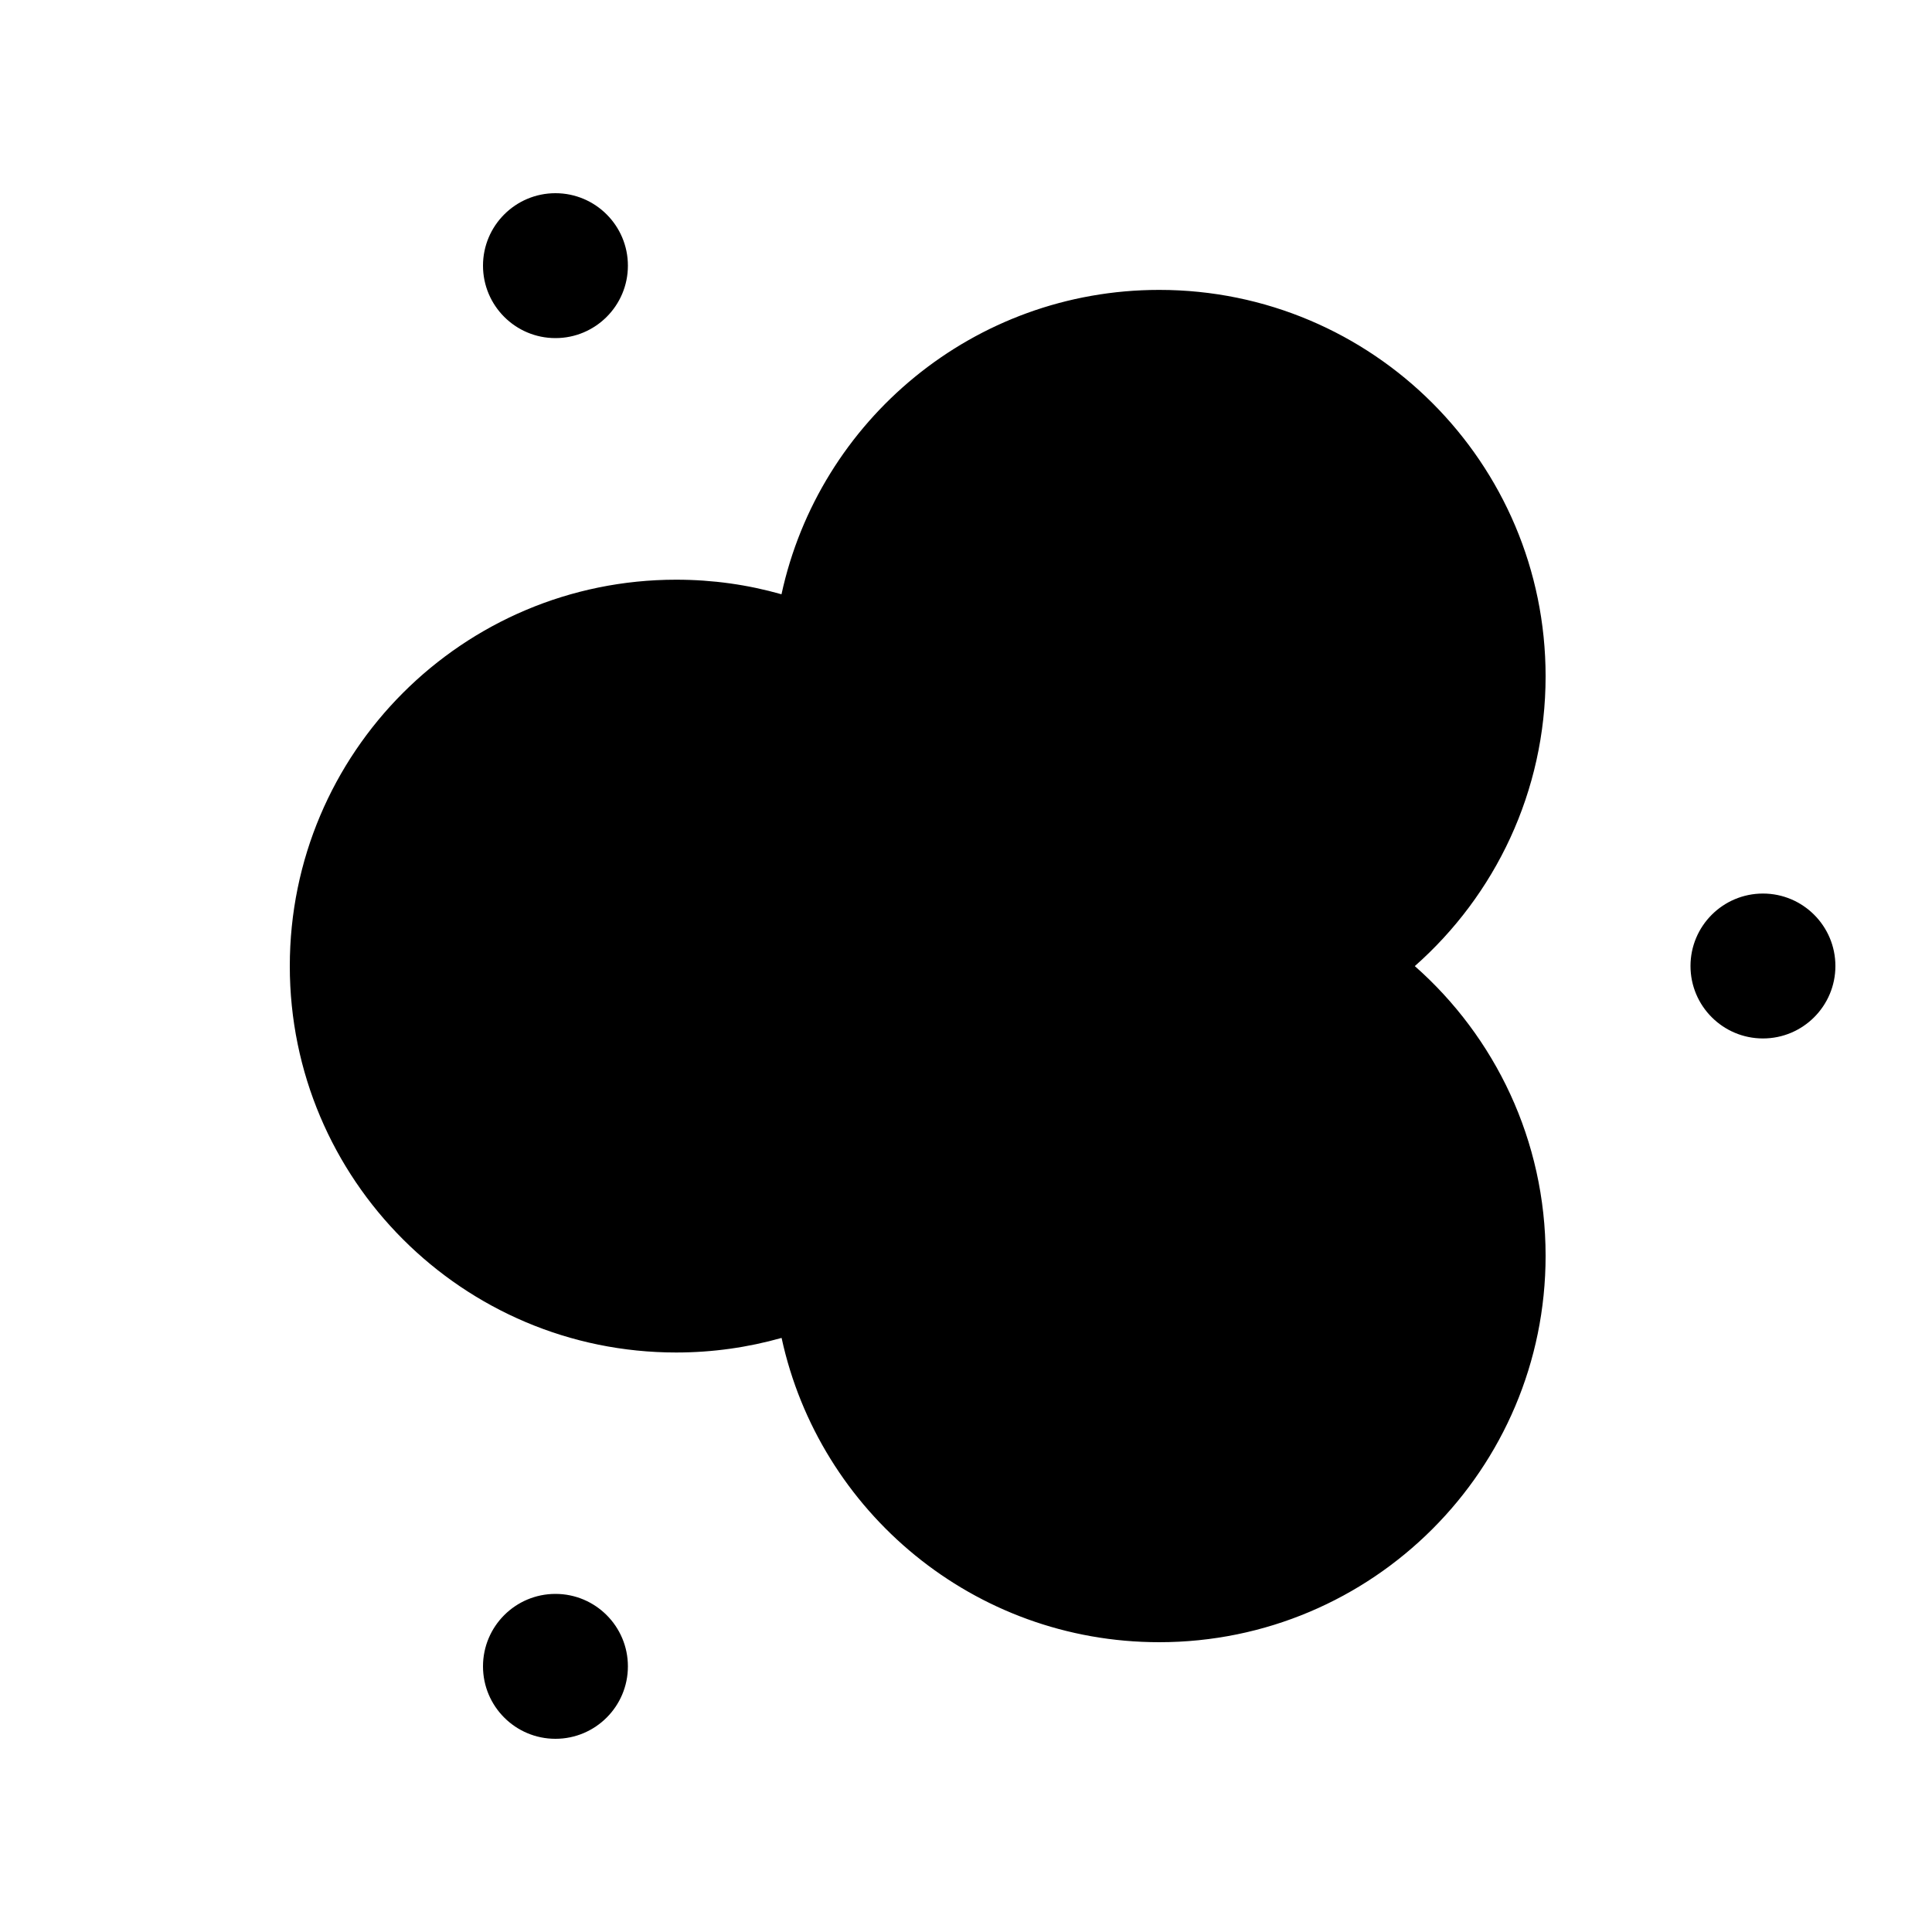 <svg viewBox="0 0 20 20" fill="none" xmlns="http://www.w3.org/2000/svg">
<path d="M5.75 3.5C6.164 3.5 6.5 3.164 6.5 2.75C6.5 2.336 6.164 2 5.75 2C5.336 2 5 2.336 5 2.75C5 3.164 5.336 3.5 5.75 3.5ZM8.09 6.152C8.48 4.35 10.082 3.001 12 3.001C14.209 3.001 16 4.792 16 7.001C16 8.196 15.476 9.268 14.646 10.001C15.476 10.733 16 11.805 16 13C16 15.209 14.209 17 12 17C10.083 17 8.481 15.651 8.091 13.85C7.744 13.948 7.378 14.001 7 14.001C4.791 14.001 3 12.21 3 10.001C3 7.792 4.791 6.001 7 6.001C7.378 6.001 7.743 6.053 8.09 6.152ZM5.75 18C6.164 18 6.5 17.664 6.5 17.25C6.5 16.836 6.164 16.5 5.75 16.5C5.336 16.5 5 16.836 5 17.25C5 17.664 5.336 18 5.75 18ZM19 10C19 10.414 18.664 10.75 18.25 10.75C17.836 10.75 17.5 10.414 17.5 10C17.5 9.586 17.836 9.25 18.25 9.25C18.664 9.25 19 9.586 19 10Z" fill="currentColor"/>
</svg>
